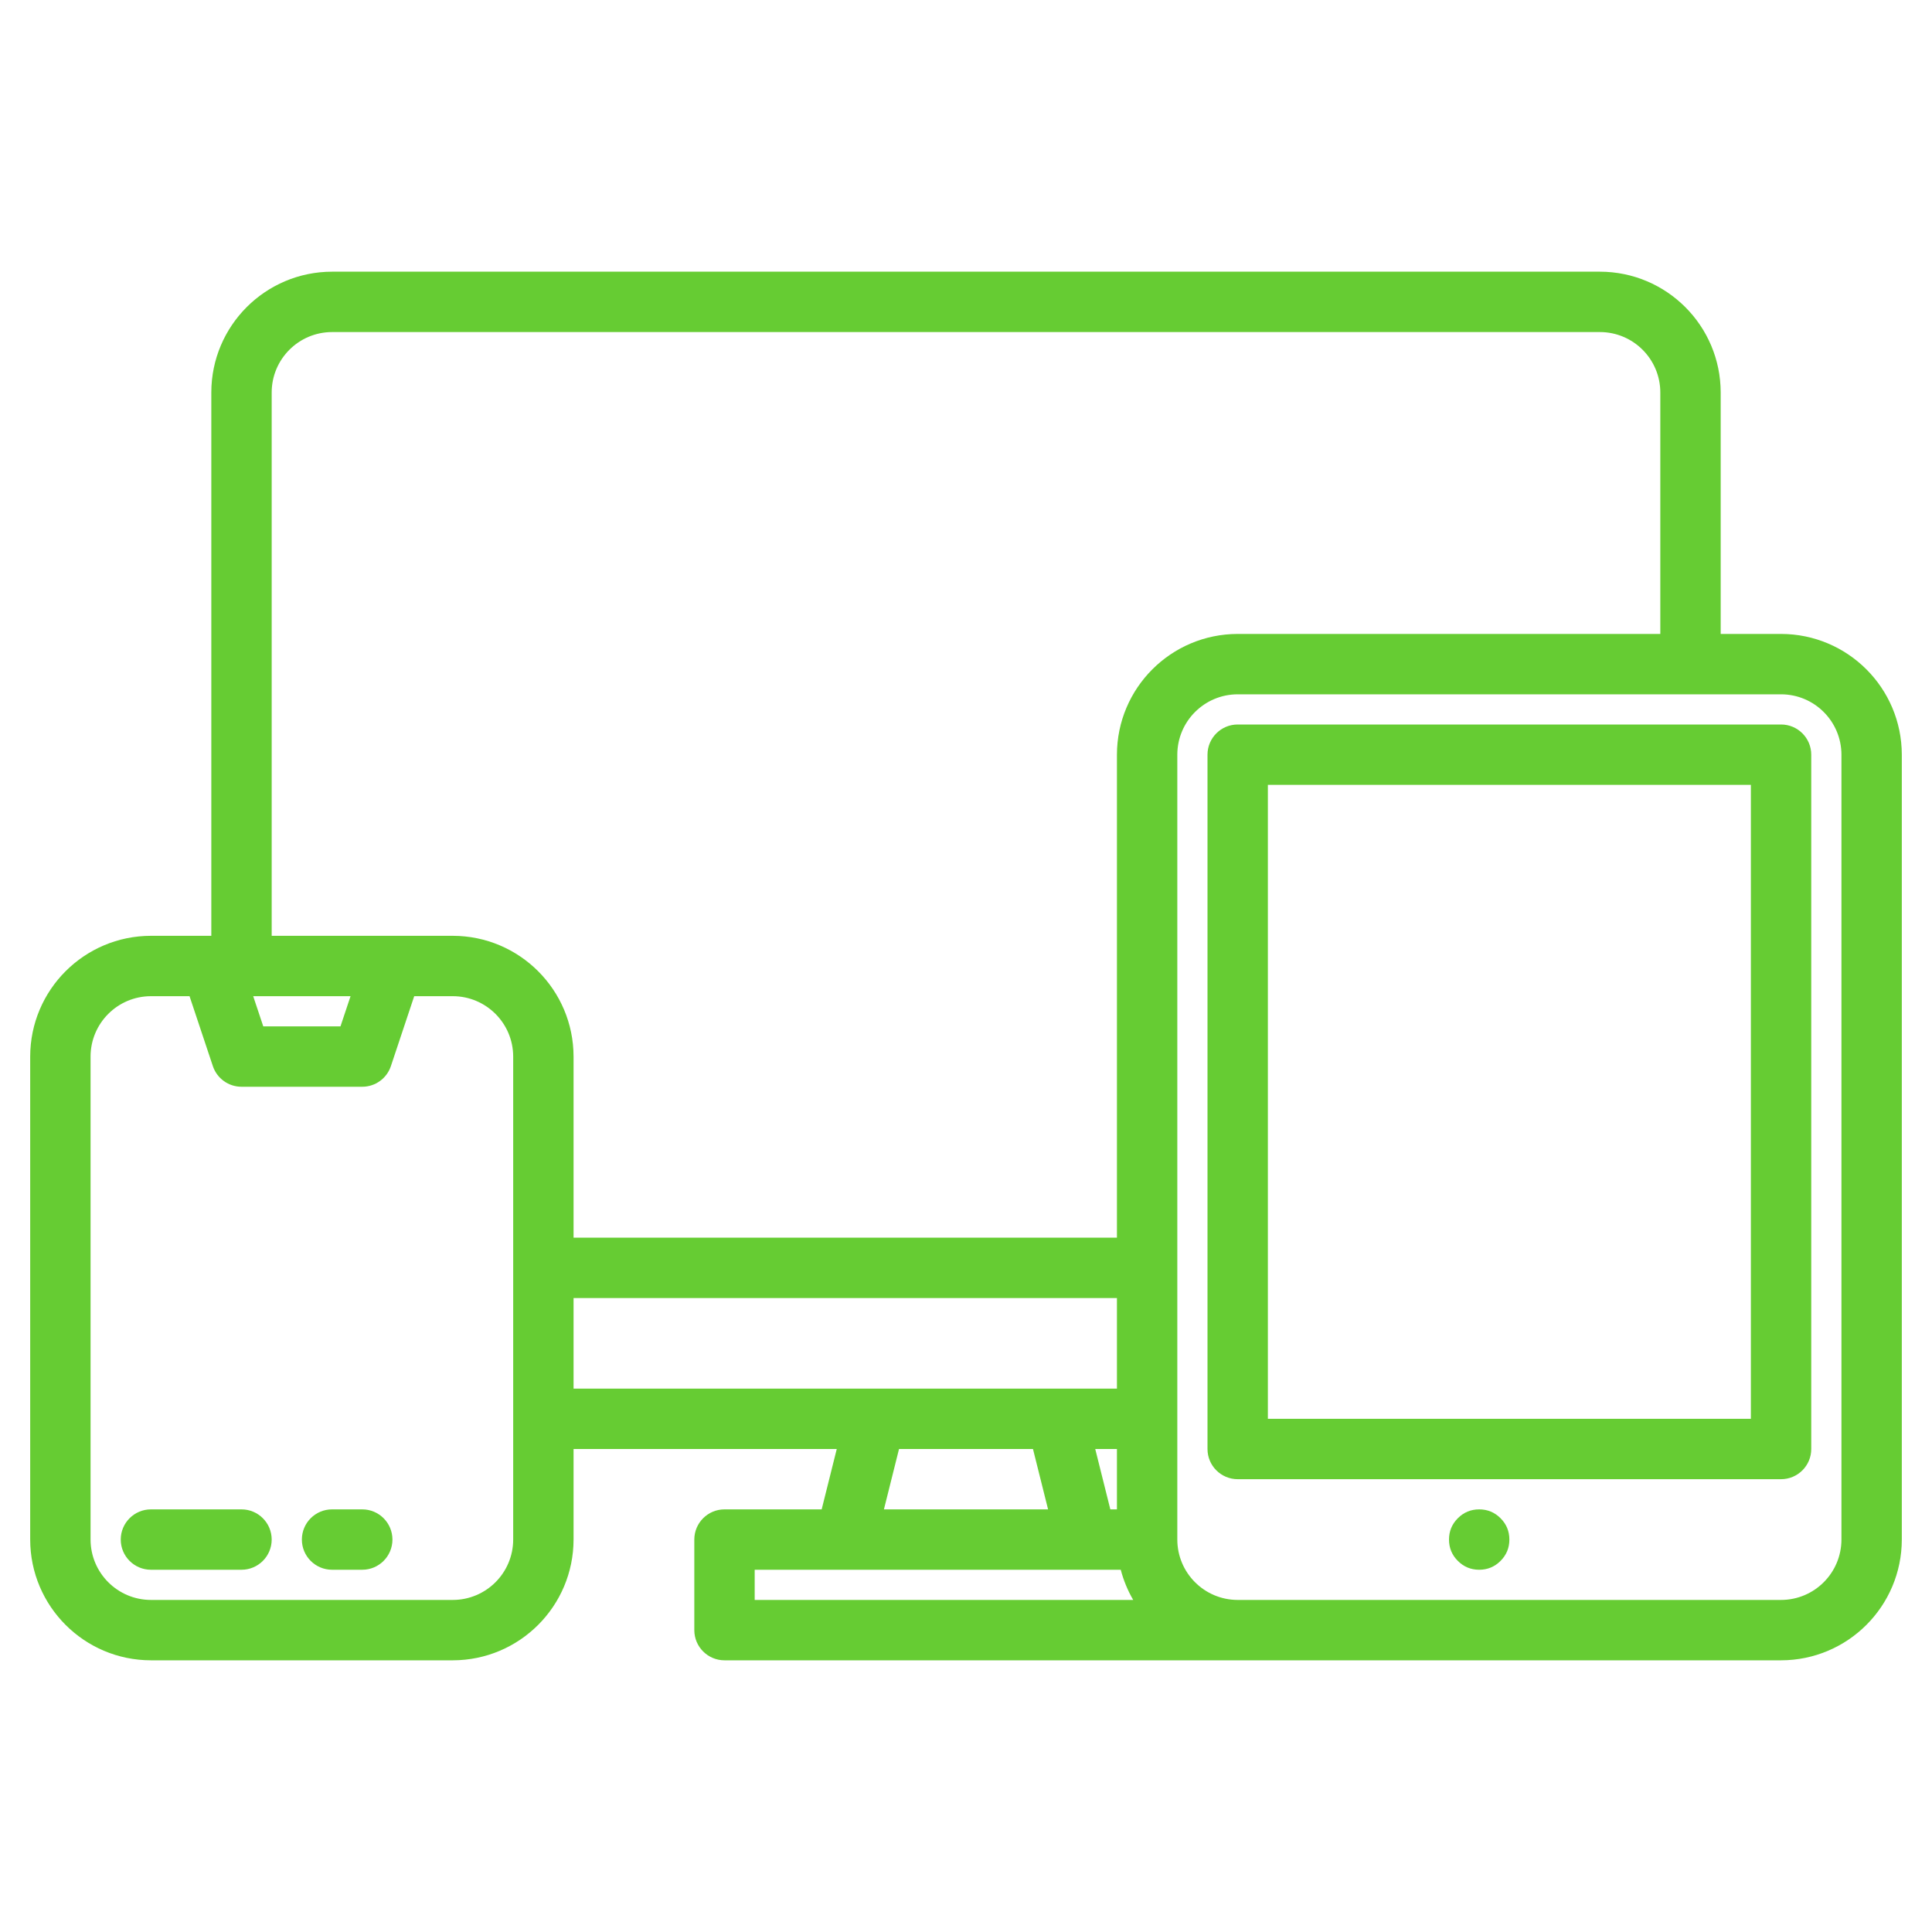 <?xml version="1.0" standalone="no"?>
<!DOCTYPE svg PUBLIC "-//W3C//DTD SVG 1.0//EN" "http://www.w3.org/TR/2001/REC-SVG-20010904/DTD/svg10.dtd">
<svg xmlns="http://www.w3.org/2000/svg" xmlns:xlink="http://www.w3.org/1999/xlink" id="body_1" width="64" height="64">

<g transform="matrix(0.125 0 0 0.125 0 0)">
    <path transform="matrix(1 0 0 1 0 0)"  d="M64 400L40 400C 35.582 400 32 403.582 32 408C 32 412.418 35.582 416 40 416L40 416L64 416C 68.418 416 72 412.418 72 408C 72 403.582 68.418 400 64 400z" stroke="none" fill="#66CC33" fill-rule="nonzero" />
    <path transform="matrix(1 0 0 1 0 0)"  d="M96 400L88 400C 83.582 400 80 403.582 80 408C 80 412.418 83.582 416 88 416L88 416L96 416C 100.418 416 104 412.418 104 408C 104 403.582 100.418 400 96 400z" stroke="none" fill="#66CC33" fill-rule="nonzero" />
    <path transform="matrix(1 0 0 1 0 0)"  d="M472 168L456 168L456 104C 455.977 86.336 441.663 72.023 424 72L424 72L88 72C 70.335 72.02 56.02 86.335 56 104L56 104L56 248L40 248C 22.335 248.02 8.02 262.335 8 280L8 280L8 408C 8.02 425.665 22.335 439.98 40 440L40 440L120 440C 137.663 439.977 151.977 425.663 152 408L152 408L152 384L221.75 384L217.75 400L192 400C 187.582 400 184 403.582 184 408L184 408L184 432C 184 436.418 187.582 440 192 440L192 440L472 440C 489.663 439.977 503.977 425.663 504 408L504 408L504 200C 503.977 182.337 489.663 168.023 472 168zM136 408C 135.988 416.832 128.832 423.988 120 424L120 424L40 424C 31.168 423.988 24.012 416.832 24 408L24 408L24 280C 24.012 271.168 31.168 264.012 40 264L40 264L50.23 264L56.41 282.53C 57.499 285.797 60.556 288 64 288L64 288L96 288C 99.444 288 102.501 285.797 103.59 282.53L103.59 282.53L109.77 264L120 264C 128.832 264.012 135.988 271.168 136 280zM67.1 264L92.9 264L90.23 272L69.77 272zM152 368L152 344L296 344L296 368zM296 384L296 400L294.25 400L290.25 384zM277.75 400L234.25 400L238.25 384L273.75 384zM200 424L200 416L297.01 416C 297.742 418.804 298.853 421.495 300.31 424zM296 200L296 328L152 328L152 280C 151.977 262.337 137.663 248.023 120 248L120 248L72 248L72 104C 72.012 95.168 79.168 88.012 88 88L88 88L424 88C 432.832 88.012 439.988 95.168 440 104L440 104L440 168L328 168C 310.337 168.023 296.023 182.337 296 200zM488 408C 487.988 416.832 480.832 423.988 472 424L472 424L328 424C 319.168 423.988 312.012 416.832 312 408L312 408L312 200C 312.012 191.168 319.168 184.012 328 184L328 184L472 184C 480.832 184.012 487.988 191.168 488 200z" stroke="none" fill="#66CC33" fill-rule="nonzero" />
    <path transform="matrix(1 0 0 1 0 0)"  d="M472 192L328 192C 323.582 192 320 195.582 320 200L320 200L320 384C 320 388.418 323.582 392 328 392L328 392L472 392C 476.418 392 480 388.418 480 384L480 384L480 200C 480 195.582 476.418 192 472 192zM464 376L336 376L336 208L464 208z" stroke="none" fill="#66CC33" fill-rule="nonzero" />
    <path transform="matrix(1 0 0 1 0 0)"  d="M400 408C 400 405.791 399.219 403.905 397.657 402.343C 396.095 400.781 394.209 400 392 400C 389.791 400 387.905 400.781 386.343 402.343C 384.781 403.905 384 405.791 384 408C 384 410.209 384.781 412.095 386.343 413.657C 387.905 415.219 389.791 416 392 416C 394.209 416 396.095 415.219 397.657 413.657C 399.219 412.095 400 410.209 400 408" stroke="none" fill="#66CC33" fill-rule="nonzero" />
</g>
</svg>